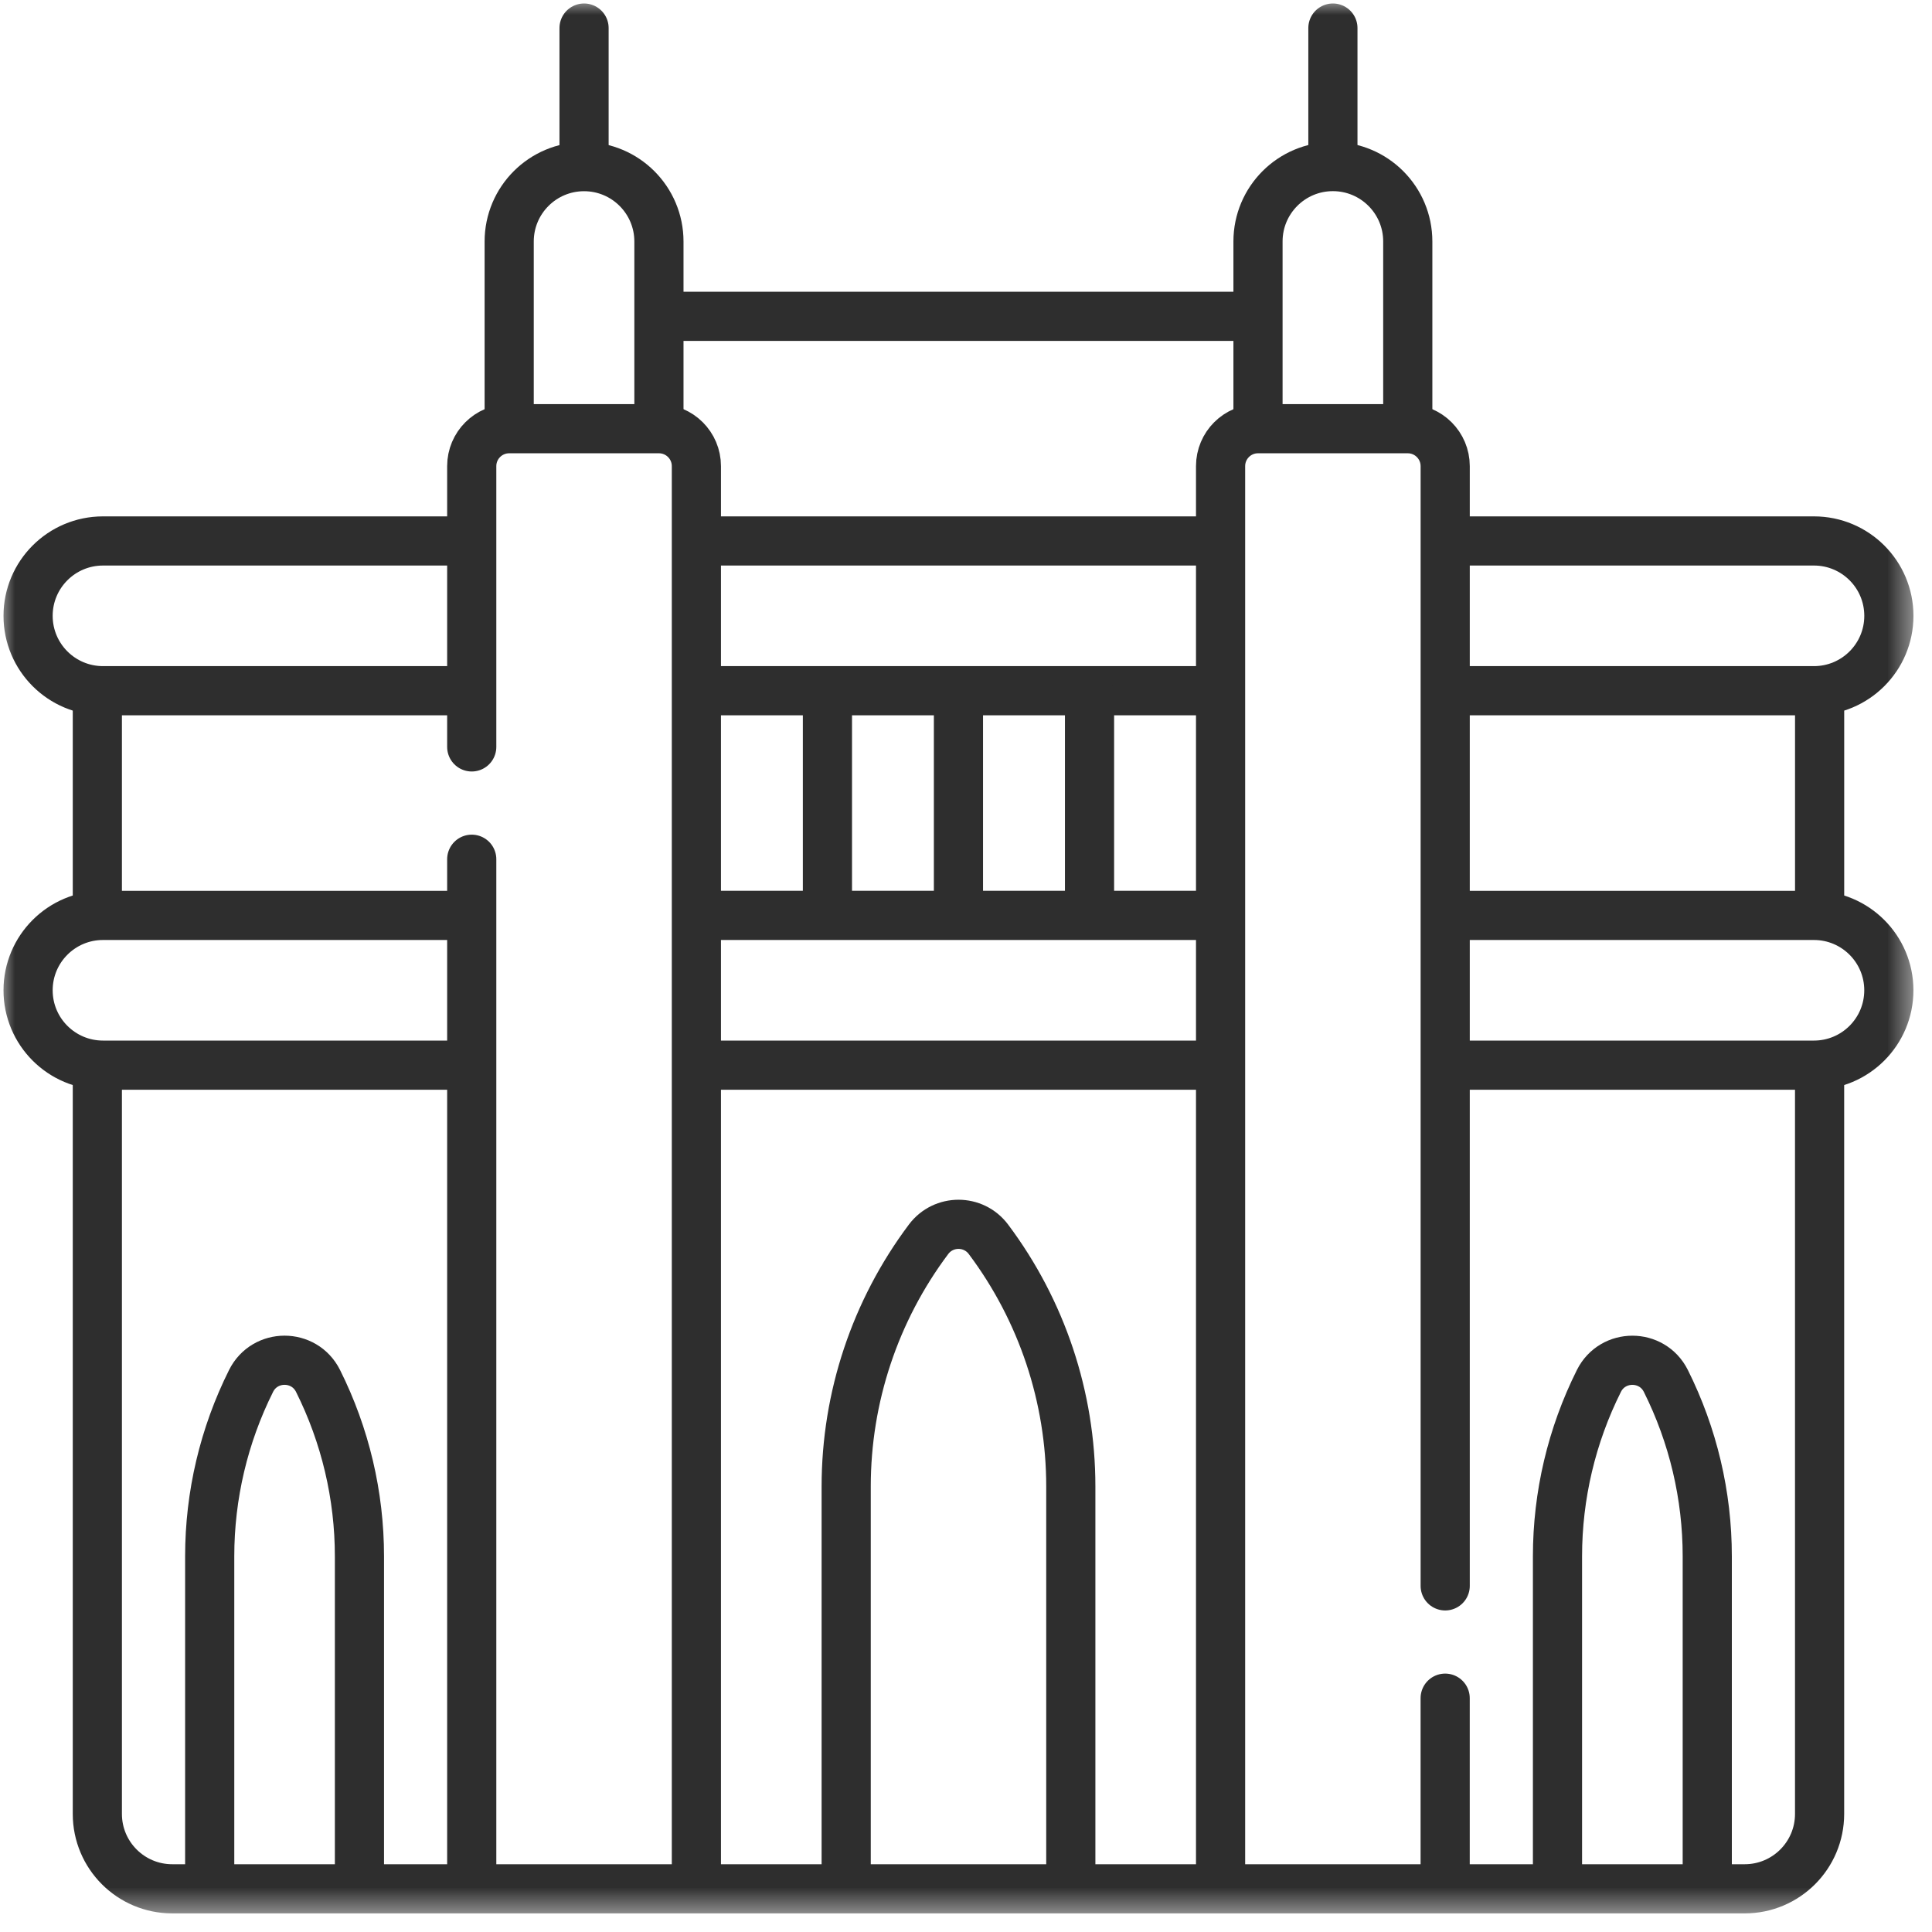 <svg width="65" height="65" viewBox="0 0 65 65" fill="none" xmlns="http://www.w3.org/2000/svg">
<mask id="mask0_438_3253" style="mask-type:luminance" maskUnits="userSpaceOnUse" x="0" y="0" width="65" height="65">
<path d="M0 0H64.492V64.492H0V0Z" fill="white"/>
</mask>
<g mask="url(#mask0_438_3253)">
<path d="M19.65 0.944V5.479" stroke="#2E2E2E" stroke-width="1.654" stroke-miterlimit="10" stroke-linecap="round" stroke-linejoin="round"/>
<path d="M44.844 0.944V5.479" stroke="#2E2E2E" stroke-width="1.654" stroke-miterlimit="10" stroke-linecap="round" stroke-linejoin="round"/>
<path d="M3.275 30.649V23.323" stroke="#2E2E2E" stroke-width="1.654" stroke-miterlimit="10" stroke-linecap="round" stroke-linejoin="round"/>
<path d="M61.218 36.024V61.028C61.218 62.419 60.09 63.547 58.699 63.547H5.795C4.403 63.547 3.275 62.419 3.275 61.028V36.066" stroke="#2E2E2E" stroke-width="1.654" stroke-miterlimit="10" stroke-linecap="round" stroke-linejoin="round"/>
<path d="M61.219 23.348V30.686" stroke="#2E2E2E" stroke-width="1.654" stroke-miterlimit="10" stroke-linecap="round" stroke-linejoin="round"/>
<path d="M23.598 30.797H40.938" stroke="#2E2E2E" stroke-width="1.654" stroke-miterlimit="10" stroke-linecap="round" stroke-linejoin="round"/>
<path d="M15.746 35.836H3.465C2.073 35.836 0.945 34.708 0.945 33.317C0.945 31.926 2.073 30.798 3.465 30.798H15.746" stroke="#2E2E2E" stroke-width="1.654" stroke-miterlimit="10" stroke-linecap="round" stroke-linejoin="round"/>
<path d="M40.938 35.836H23.598" stroke="#2E2E2E" stroke-width="1.654" stroke-miterlimit="10" stroke-linecap="round" stroke-linejoin="round"/>
<path d="M48.831 30.798H61.028C62.42 30.798 63.548 31.926 63.548 33.317C63.548 34.708 62.42 35.836 61.028 35.836H48.789" stroke="#2E2E2E" stroke-width="1.654" stroke-miterlimit="10" stroke-linecap="round" stroke-linejoin="round"/>
<path d="M23.555 18.2H40.953" stroke="#2E2E2E" stroke-width="1.654" stroke-miterlimit="10" stroke-linecap="round" stroke-linejoin="round"/>
<path d="M15.746 23.238H3.465C2.073 23.238 0.945 22.111 0.945 20.719C0.945 19.328 2.073 18.2 3.465 18.2H15.746" stroke="#2E2E2E" stroke-width="1.654" stroke-miterlimit="10" stroke-linecap="round" stroke-linejoin="round"/>
<path d="M40.953 23.238H23.555" stroke="#2E2E2E" stroke-width="1.654" stroke-miterlimit="10" stroke-linecap="round" stroke-linejoin="round"/>
<path d="M48.78 18.2H61.029C62.421 18.2 63.549 19.328 63.549 20.719C63.549 22.111 62.421 23.238 61.029 23.238H48.732" stroke="#2E2E2E" stroke-width="1.654" stroke-miterlimit="10" stroke-linecap="round" stroke-linejoin="round"/>
<path d="M22.344 10.643H42.136" stroke="#2E2E2E" stroke-width="1.654" stroke-miterlimit="10" stroke-linecap="round" stroke-linejoin="round"/>
<path d="M17.131 14.281V8.125C17.131 6.734 18.259 5.606 19.65 5.606C21.041 5.606 22.169 6.734 22.169 8.125V14.266" stroke="#2E2E2E" stroke-width="1.654" stroke-miterlimit="10" stroke-linecap="round" stroke-linejoin="round"/>
<path d="M42.324 14.295V8.123C42.324 6.732 43.452 5.604 44.843 5.604C46.235 5.604 47.363 6.732 47.363 8.123V14.279" stroke="#2E2E2E" stroke-width="1.654" stroke-miterlimit="10" stroke-linecap="round" stroke-linejoin="round"/>
<path d="M28.469 63.19V50.009C28.469 47.011 29.441 44.094 31.24 41.695C31.744 41.023 32.752 41.023 33.255 41.695C35.054 44.094 36.026 47.011 36.026 50.009V63.19" stroke="#2E2E2E" stroke-width="1.654" stroke-miterlimit="10" stroke-linecap="round" stroke-linejoin="round"/>
<path d="M52.4 63.192V52.36C52.4 50.312 52.877 48.293 53.793 46.461C54.257 45.533 55.582 45.533 56.046 46.461C56.962 48.293 57.439 50.312 57.439 52.36V63.192" stroke="#2E2E2E" stroke-width="1.654" stroke-miterlimit="10" stroke-linecap="round" stroke-linejoin="round"/>
<path d="M7.055 63.191V52.359C7.055 50.312 7.531 48.292 8.447 46.46C8.911 45.532 10.236 45.532 10.7 46.46C11.616 48.292 12.093 50.312 12.093 52.359V63.295" stroke="#2E2E2E" stroke-width="1.654" stroke-miterlimit="10" stroke-linecap="round" stroke-linejoin="round"/>
<path d="M15.871 25.129V15.682C15.871 14.987 16.435 14.423 17.131 14.423H22.169C22.865 14.423 23.429 14.987 23.429 15.682V63.192" stroke="#2E2E2E" stroke-width="1.654" stroke-miterlimit="10" stroke-linecap="round" stroke-linejoin="round"/>
<path d="M15.871 63.192V28.908" stroke="#2E2E2E" stroke-width="1.654" stroke-miterlimit="10" stroke-linecap="round" stroke-linejoin="round"/>
<path d="M48.621 57.133V63.379" stroke="#2E2E2E" stroke-width="1.654" stroke-miterlimit="10" stroke-linecap="round" stroke-linejoin="round"/>
<path d="M41.065 63.444V15.683C41.065 14.987 41.628 14.423 42.324 14.423H47.362C48.058 14.423 48.622 14.987 48.622 15.683V53.355" stroke="#2E2E2E" stroke-width="1.654" stroke-miterlimit="10" stroke-linecap="round" stroke-linejoin="round"/>
<path d="M32.246 23.364V30.67" stroke="#2E2E2E" stroke-width="1.654" stroke-miterlimit="10" stroke-linecap="round" stroke-linejoin="round"/>
<path d="M36.656 23.364V30.67" stroke="#2E2E2E" stroke-width="1.654" stroke-miterlimit="10" stroke-linecap="round" stroke-linejoin="round"/>
<path d="M27.838 23.364V30.67" stroke="#2E2E2E" stroke-width="1.654" stroke-miterlimit="10" stroke-linecap="round" stroke-linejoin="round"/>
</g>
</svg>
